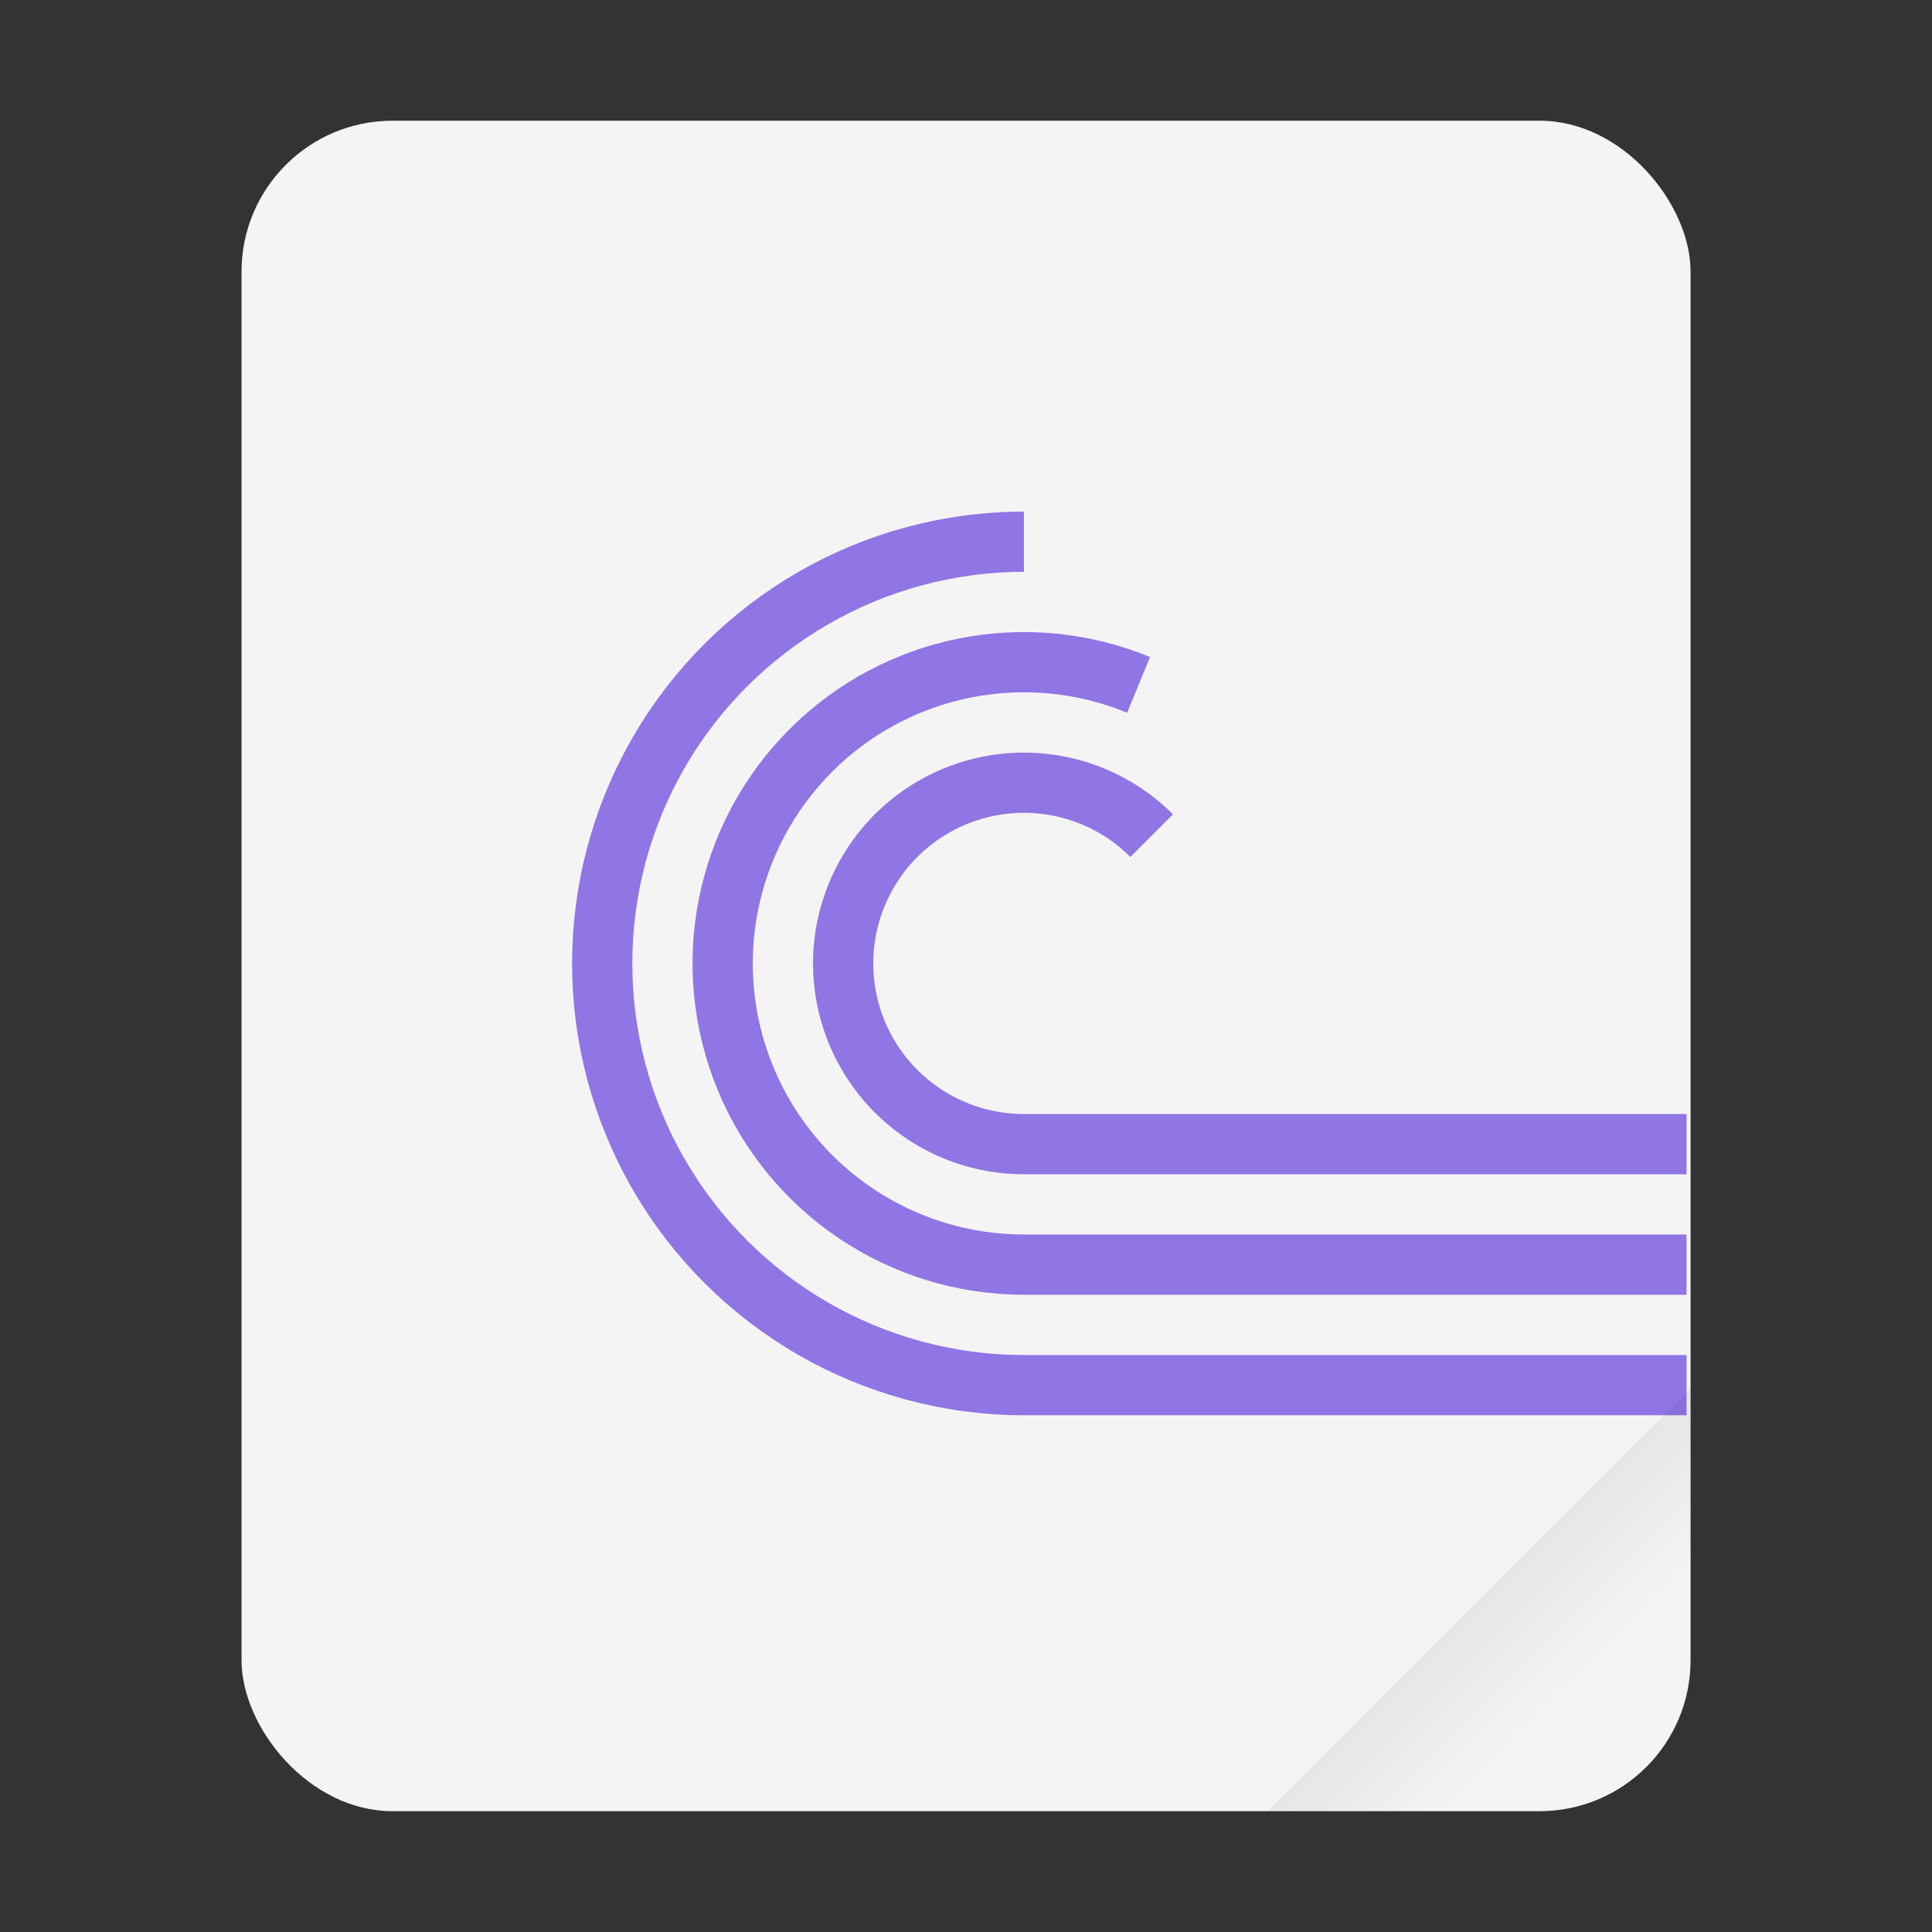 <svg width="64" height="64" version="1.1" viewBox="0 0 16.933 16.933" xmlns="http://www.w3.org/2000/svg">
 <rect x="0" y="0" width="16.933" height="16.933" fill="#333333" stroke="none"/>
 <defs>
  <linearGradient id="a" x1="49.571" x2="51.714" y1="52.714" y2="54.857" gradientTransform="matrix(.617 0 0 .617 -18.168 -19.05)" gradientUnits="userSpaceOnUse">
   <stop offset="0"/>
   <stop stop-opacity="0" offset="1"/>
  </linearGradient>
 </defs>
 <rect x="2.117" y="1.058" width="12.7" height="14.816" ry="1.323" fill="#f4f4f4" stroke-width=".265" style="paint-order:stroke fill markers"/>
 <g transform="matrix(.066 0 0 .066 -1.058 -1.852)" enable-background="new" fill="none" stroke="#8f76e4" stroke-width="8">
  <path d="m152 100c-20.007 0-38.494 10.674-48.497 28s-10.003 38.674 0 56 28.491 28 48.497 28h88" color="#000000" enable-background="accumulate"/>
  <path d="m167.23 119.01c-14.95-6.158-32.138-2.71-43.556 8.739s-14.821 28.645-8.623 43.579 20.776 24.668 36.945 24.668h88" color="#000000" enable-background="accumulate"/>
  <path d="m168.97 139.03c-7.681-7.681-19.563-9.245-28.971-3.814s-13.994 16.504-11.182 26.996c2.811 10.492 12.32 17.788 23.182 17.788h88" color="#000000" enable-background="accumulate"/>
 </g>
 <path d="m14.816 12.171-3.704 3.704h2.381c0.733 0 1.323-0.59 1.323-1.323z" fill="url(#a)" fill-rule="evenodd" opacity=".1" stroke-width="2.333" style="paint-order:stroke fill markers"/>
</svg>
